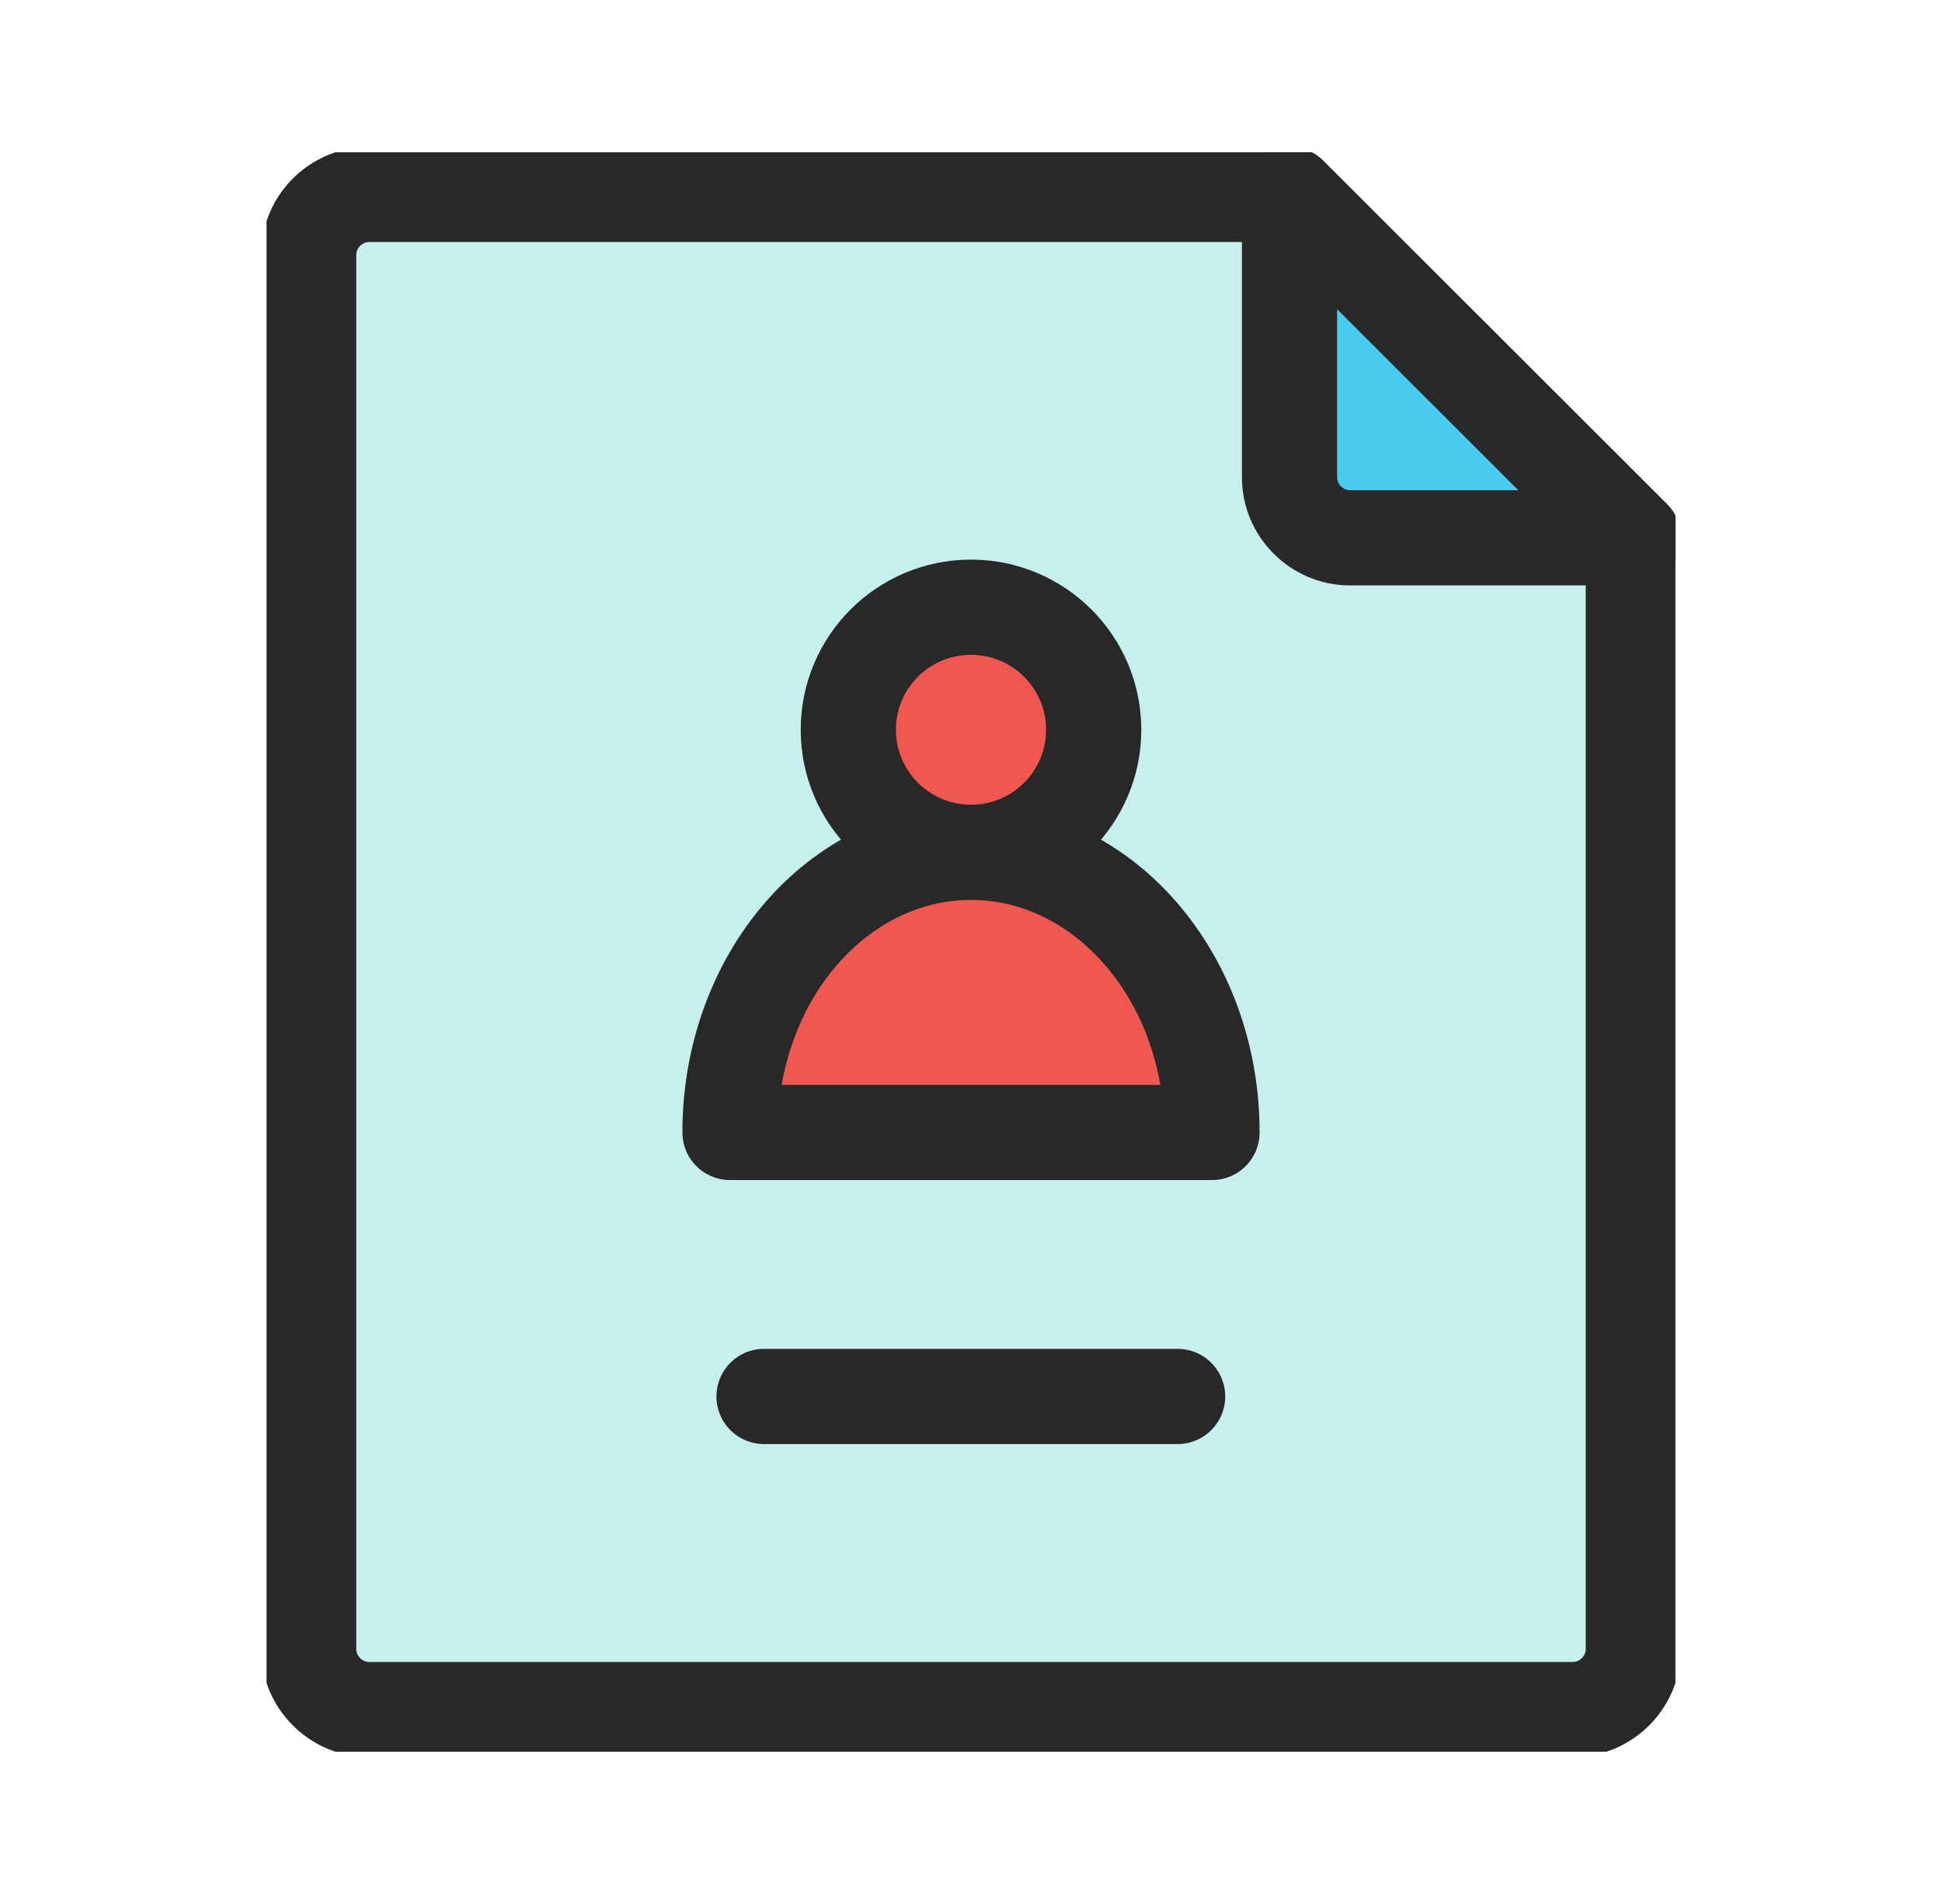 <svg width="51" height="50" viewBox="0 0 51 50" fill="none" xmlns="http://www.w3.org/2000/svg">
<g clip-path="url(#clip0_1401_40837)">
<path d="M33.865 5.105H9.7C8.823 5.105 8.106 5.821 8.106 6.697V43.303C8.106 44.178 8.823 44.895 9.7 44.895H41.3C42.176 44.895 42.894 44.178 42.894 43.303V14.124L33.865 5.105Z" fill="#C7EFED" stroke="#282828" stroke-width="2.5" stroke-linecap="round" stroke-linejoin="round"/>
<path d="M33.865 12.533C33.865 13.408 34.582 14.124 35.458 14.124H42.894L33.865 5.105V12.533Z" fill="#48CBEF" stroke="#282828" stroke-width="2.5" stroke-linecap="round" stroke-linejoin="round"/>
<path d="M28.722 19.164C28.722 20.942 27.279 22.383 25.5 22.383C23.721 22.383 22.278 20.942 22.278 19.164C22.278 17.387 23.721 15.946 25.5 15.946C27.279 15.946 28.722 17.387 28.722 19.164Z" fill="#EF5750" stroke="#282828" stroke-width="2.5" stroke-linejoin="round"/>
<path d="M31.829 29.739C31.829 25.672 28.996 22.383 25.5 22.383C22.003 22.383 19.171 25.672 19.171 29.739H31.829Z" fill="#EF5750" stroke="#282828" stroke-width="2.5" stroke-linejoin="round"/>
<path d="M20.065 36.672H30.926" stroke="#282828" stroke-width="2.5" stroke-linecap="round" stroke-linejoin="round"/>
</g>
<defs>
<clipPath id="clip0_1401_40837">
<rect width="37" height="42" fill="white" transform="translate(7 4)"/>
</clipPath>
</defs>
</svg>
